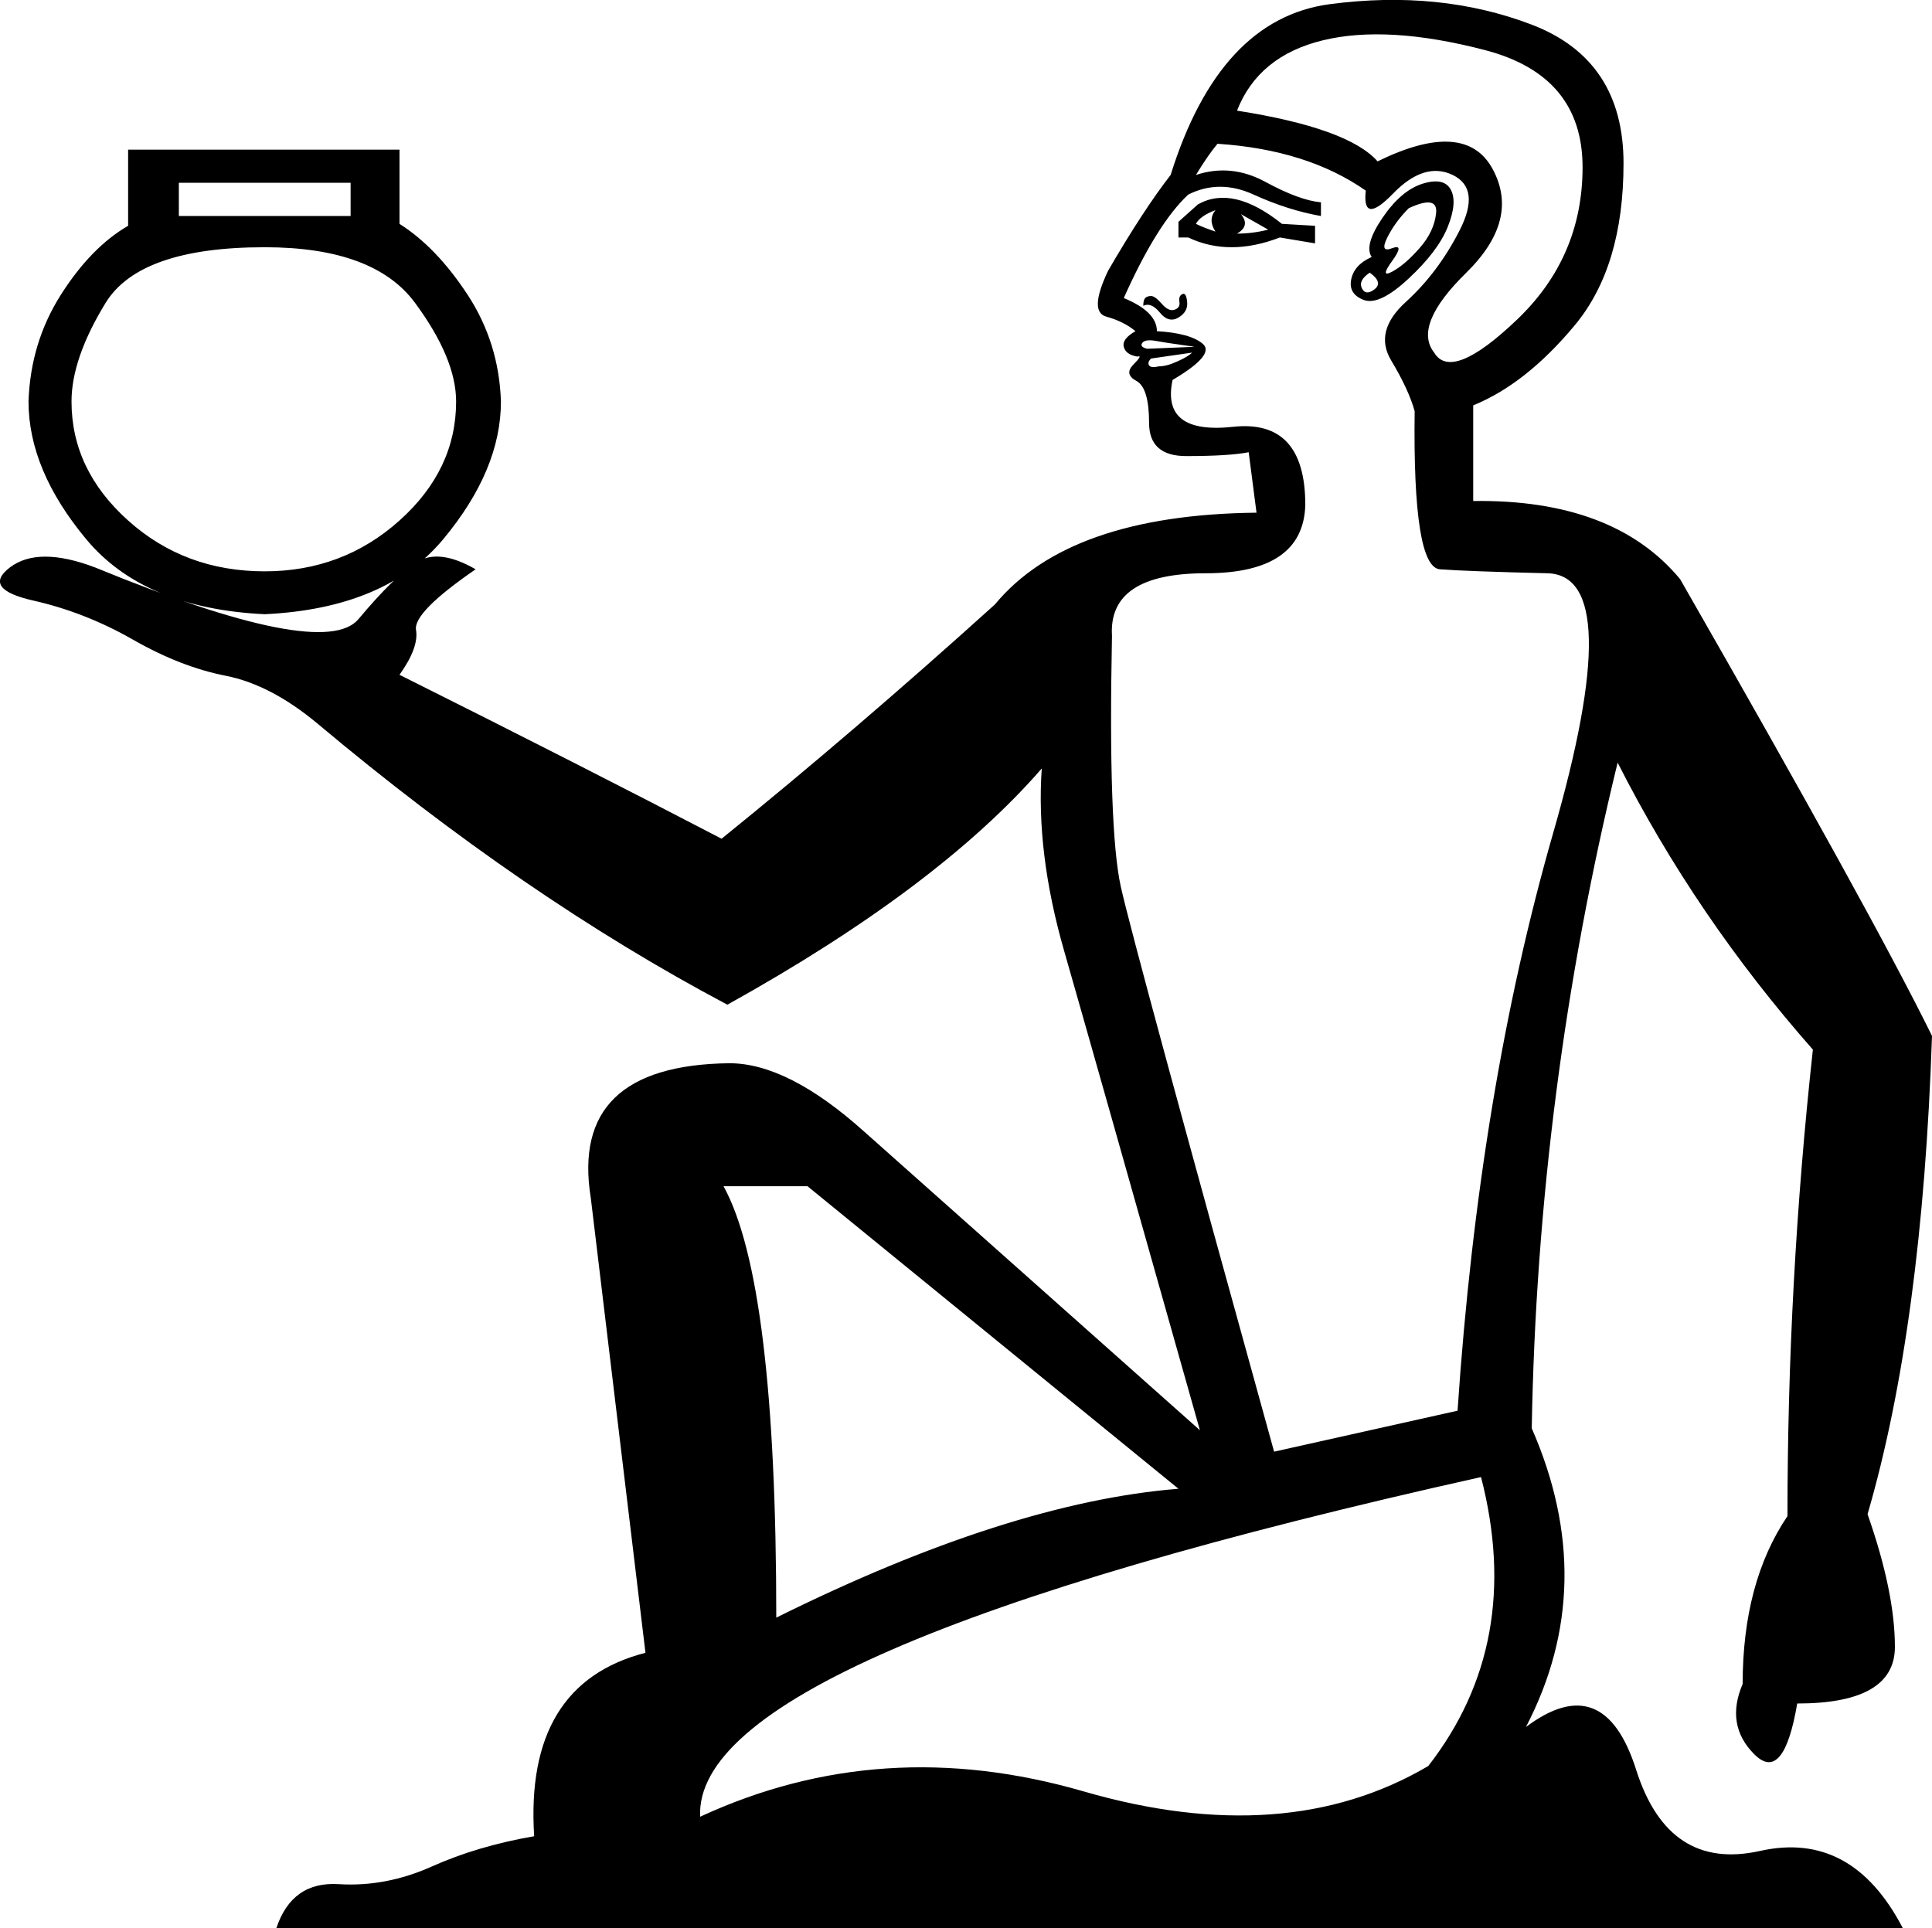 <?xml version='1.0' encoding ='UTF-8' standalone='yes'?>
<svg width='18.019' height='17.983' xmlns='http://www.w3.org/2000/svg' xmlns:xlink='http://www.w3.org/1999/xlink' xmlns:inkscape='http://www.inkscape.org/namespaces/inkscape'>
<path style='fill:#000000; stroke:none' d=' M 7.24 15.088  Q 9.406 14.014 10.991 13.886  L 7.531 11.064  L 6.748 11.064  Q 7.24 11.956 7.24 15.088  Z  M 13.813 13.777  Q 6.457 15.416 6.53 16.945  Q 8.223 16.162 10.107 16.709  Q 11.992 17.255 13.321 16.472  Q 14.213 15.325 13.813 13.777  Z  M 12.793 2.397  Q 12.72 2.288 12.893 2.033  Q 13.066 1.778 13.266 1.714  Q 13.467 1.651 13.531 1.769  Q 13.594 1.887 13.503 2.115  Q 13.412 2.343 13.139 2.597  Q 12.866 2.852 12.72 2.798  Q 12.575 2.743 12.602 2.607  Q 12.629 2.47 12.793 2.397  Z  M 13.139 1.942  Q 13.012 2.069 12.939 2.215  Q 12.866 2.361 12.984 2.315  Q 13.103 2.27 12.984 2.434  Q 12.866 2.597 12.984 2.534  Q 13.103 2.47 13.239 2.315  Q 13.376 2.16 13.394 1.988  Q 13.412 1.815 13.139 1.942  Z  M 12.848 1.505  Q 13.667 1.104 13.922 1.578  Q 14.177 2.051 13.676 2.543  Q 13.175 3.034 13.376 3.289  Q 13.54 3.563 14.15 2.98  Q 14.76 2.397 14.76 1.56  Q 14.76 0.704 13.849 0.467  Q 12.939 0.23 12.338 0.376  Q 11.737 0.522 11.537 1.032  Q 12.575 1.195 12.848 1.505  Z  M 12.775 2.543  Q 12.666 2.616 12.702 2.689  Q 12.738 2.761 12.82 2.698  Q 12.902 2.634 12.775 2.543  Z  M 10.991 2.215  L 10.991 2.069  L 11.173 1.906  Q 11.5 1.723 11.956 2.088  L 12.265 2.106  L 12.265 2.27  L 11.937 2.215  Q 11.464 2.397 11.082 2.215  L 10.991 2.215  Z  M 11.154 2.088  Q 11.227 2.124 11.336 2.16  Q 11.264 2.051 11.336 1.96  Q 11.191 2.015 11.154 2.088  Z  M 11.537 2.179  Q 11.682 2.179 11.828 2.142  L 11.573 1.997  Q 11.664 2.106 11.537 2.179  Z  M 10.663 2.852  Q 10.663 2.798 10.681 2.78  Q 10.699 2.761 10.736 2.761  Q 10.772 2.761 10.836 2.834  Q 10.899 2.907 10.954 2.889  Q 11.009 2.871 11 2.816  Q 10.991 2.761 11.027 2.743  Q 11.063 2.725 11.072 2.816  Q 11.082 2.907 10.991 2.962  Q 10.899 3.016 10.818 2.916  Q 10.736 2.816 10.663 2.852  Z  M 11.118 3.289  L 10.736 3.344  Q 10.699 3.38 10.717 3.408  Q 10.736 3.435 10.808 3.417  Q 10.881 3.417 10.981 3.371  Q 11.082 3.326 11.118 3.289  Z  M 11.136 3.235  Q 11.154 3.235 11.018 3.217  Q 10.881 3.198 10.781 3.18  Q 10.681 3.162 10.654 3.198  Q 10.626 3.235 10.699 3.253  L 11.136 3.235  Z  M 12.738 1.778  Q 12.192 1.396 11.355 1.341  Q 11.264 1.45 11.154 1.632  Q 11.482 1.523 11.801 1.696  Q 12.119 1.869 12.32 1.887  L 12.32 2.015  Q 12.01 1.96 11.692 1.815  Q 11.373 1.669 11.082 1.815  Q 10.79 2.088 10.481 2.78  Q 10.79 2.907 10.79 3.089  Q 11.1 3.107 11.218 3.207  Q 11.336 3.308 10.936 3.544  Q 10.827 4.054 11.5 3.981  Q 12.174 3.908 12.174 4.71  Q 12.156 5.347 11.245 5.347  Q 10.335 5.347 10.371 5.93  Q 10.335 7.732 10.453 8.269  Q 10.572 8.806 11.883 13.54  L 13.594 13.158  Q 13.795 10.172 14.486 7.769  Q 15.178 5.365 14.432 5.347  Q 13.685 5.329 13.43 5.31  Q 13.175 5.292 13.194 3.836  Q 13.139 3.635 12.975 3.362  Q 12.811 3.089 13.112 2.816  Q 13.412 2.543 13.612 2.151  Q 13.813 1.76 13.549 1.632  Q 13.285 1.505 12.993 1.805  Q 12.702 2.106 12.738 1.778  Z  M 9.716 7.168  Q 8.751 8.278 6.784 9.371  Q 4.891 8.369 2.961 6.749  Q 2.524 6.385 2.105 6.303  Q 1.686 6.221 1.24 5.966  Q 0.794 5.711 0.312 5.602  Q -0.171 5.493 0.093 5.292  Q 0.357 5.092 0.885 5.292  Q 3.015 6.166 3.343 5.775  Q 3.671 5.383 3.88 5.247  Q 4.09 5.11 4.436 5.31  Q 3.853 5.711 3.88 5.875  Q 3.908 6.039 3.726 6.294  Q 5.401 7.131 6.73 7.823  Q 7.968 6.822 9.279 5.638  Q 9.971 4.801 11.719 4.782  L 11.646 4.218  Q 11.464 4.254 11.063 4.254  Q 10.717 4.254 10.717 3.945  Q 10.717 3.617 10.599 3.553  Q 10.481 3.49 10.572 3.399  Q 10.663 3.308 10.608 3.326  Q 10.499 3.308 10.481 3.235  Q 10.462 3.162 10.59 3.089  Q 10.481 2.998 10.317 2.953  Q 10.153 2.907 10.335 2.525  Q 10.663 1.96 10.918 1.632  Q 11.373 0.176 12.402 0.039  Q 13.43 -0.097 14.286 0.23  Q 15.142 0.558 15.142 1.523  Q 15.142 2.488 14.687 3.034  Q 14.232 3.581 13.74 3.781  L 13.74 4.673  Q 15.051 4.655 15.67 5.402  Q 17.454 8.515 18.019 9.662  Q 17.928 12.375 17.418 14.123  Q 17.673 14.851 17.673 15.361  Q 17.673 15.889 16.762 15.889  Q 16.635 16.636 16.362 16.363  Q 16.089 16.09 16.253 15.707  Q 16.253 14.76 16.671 14.141  Q 16.671 11.956 16.908 9.79  Q 15.816 8.551 15.087 7.113  Q 14.341 10.172 14.286 13.322  Q 14.923 14.779 14.232 16.108  Q 14.96 15.562 15.26 16.508  Q 15.561 17.455 16.416 17.264  Q 17.272 17.073 17.746 17.983  L 2.578 17.983  Q 2.724 17.546 3.161 17.574  Q 3.598 17.601 4.026 17.41  Q 4.454 17.218 4.982 17.127  Q 4.891 15.707 6.02 15.416  L 5.51 11.173  Q 5.31 9.935 6.803 9.917  Q 7.349 9.917 8.059 10.554  L 11.191 13.34  Q 10.189 9.79 9.925 8.87  Q 9.661 7.951 9.716 7.168  Z  M 3.726 2.088  Q 4.071 2.306 4.363 2.752  Q 4.654 3.198 4.672 3.745  Q 4.672 4.382 4.135 5.028  Q 3.598 5.675 2.469 5.729  Q 1.34 5.675 0.803 5.028  Q 0.266 4.382 0.266 3.745  Q 0.284 3.198 0.566 2.752  Q 0.849 2.306 1.195 2.106  L 1.195 1.396  L 3.726 1.396  L 3.726 2.088  Z  M 3.27 2.015  L 3.27 1.705  L 1.668 1.705  L 1.668 2.015  L 3.27 2.015  Z  M 2.469 2.306  Q 1.304 2.306 0.985 2.825  Q 0.667 3.344 0.667 3.745  Q 0.667 4.382 1.195 4.855  Q 1.723 5.329 2.469 5.329  Q 3.197 5.329 3.726 4.855  Q 4.254 4.382 4.254 3.745  Q 4.254 3.344 3.871 2.825  Q 3.489 2.306 2.469 2.306  Z '/></svg>
